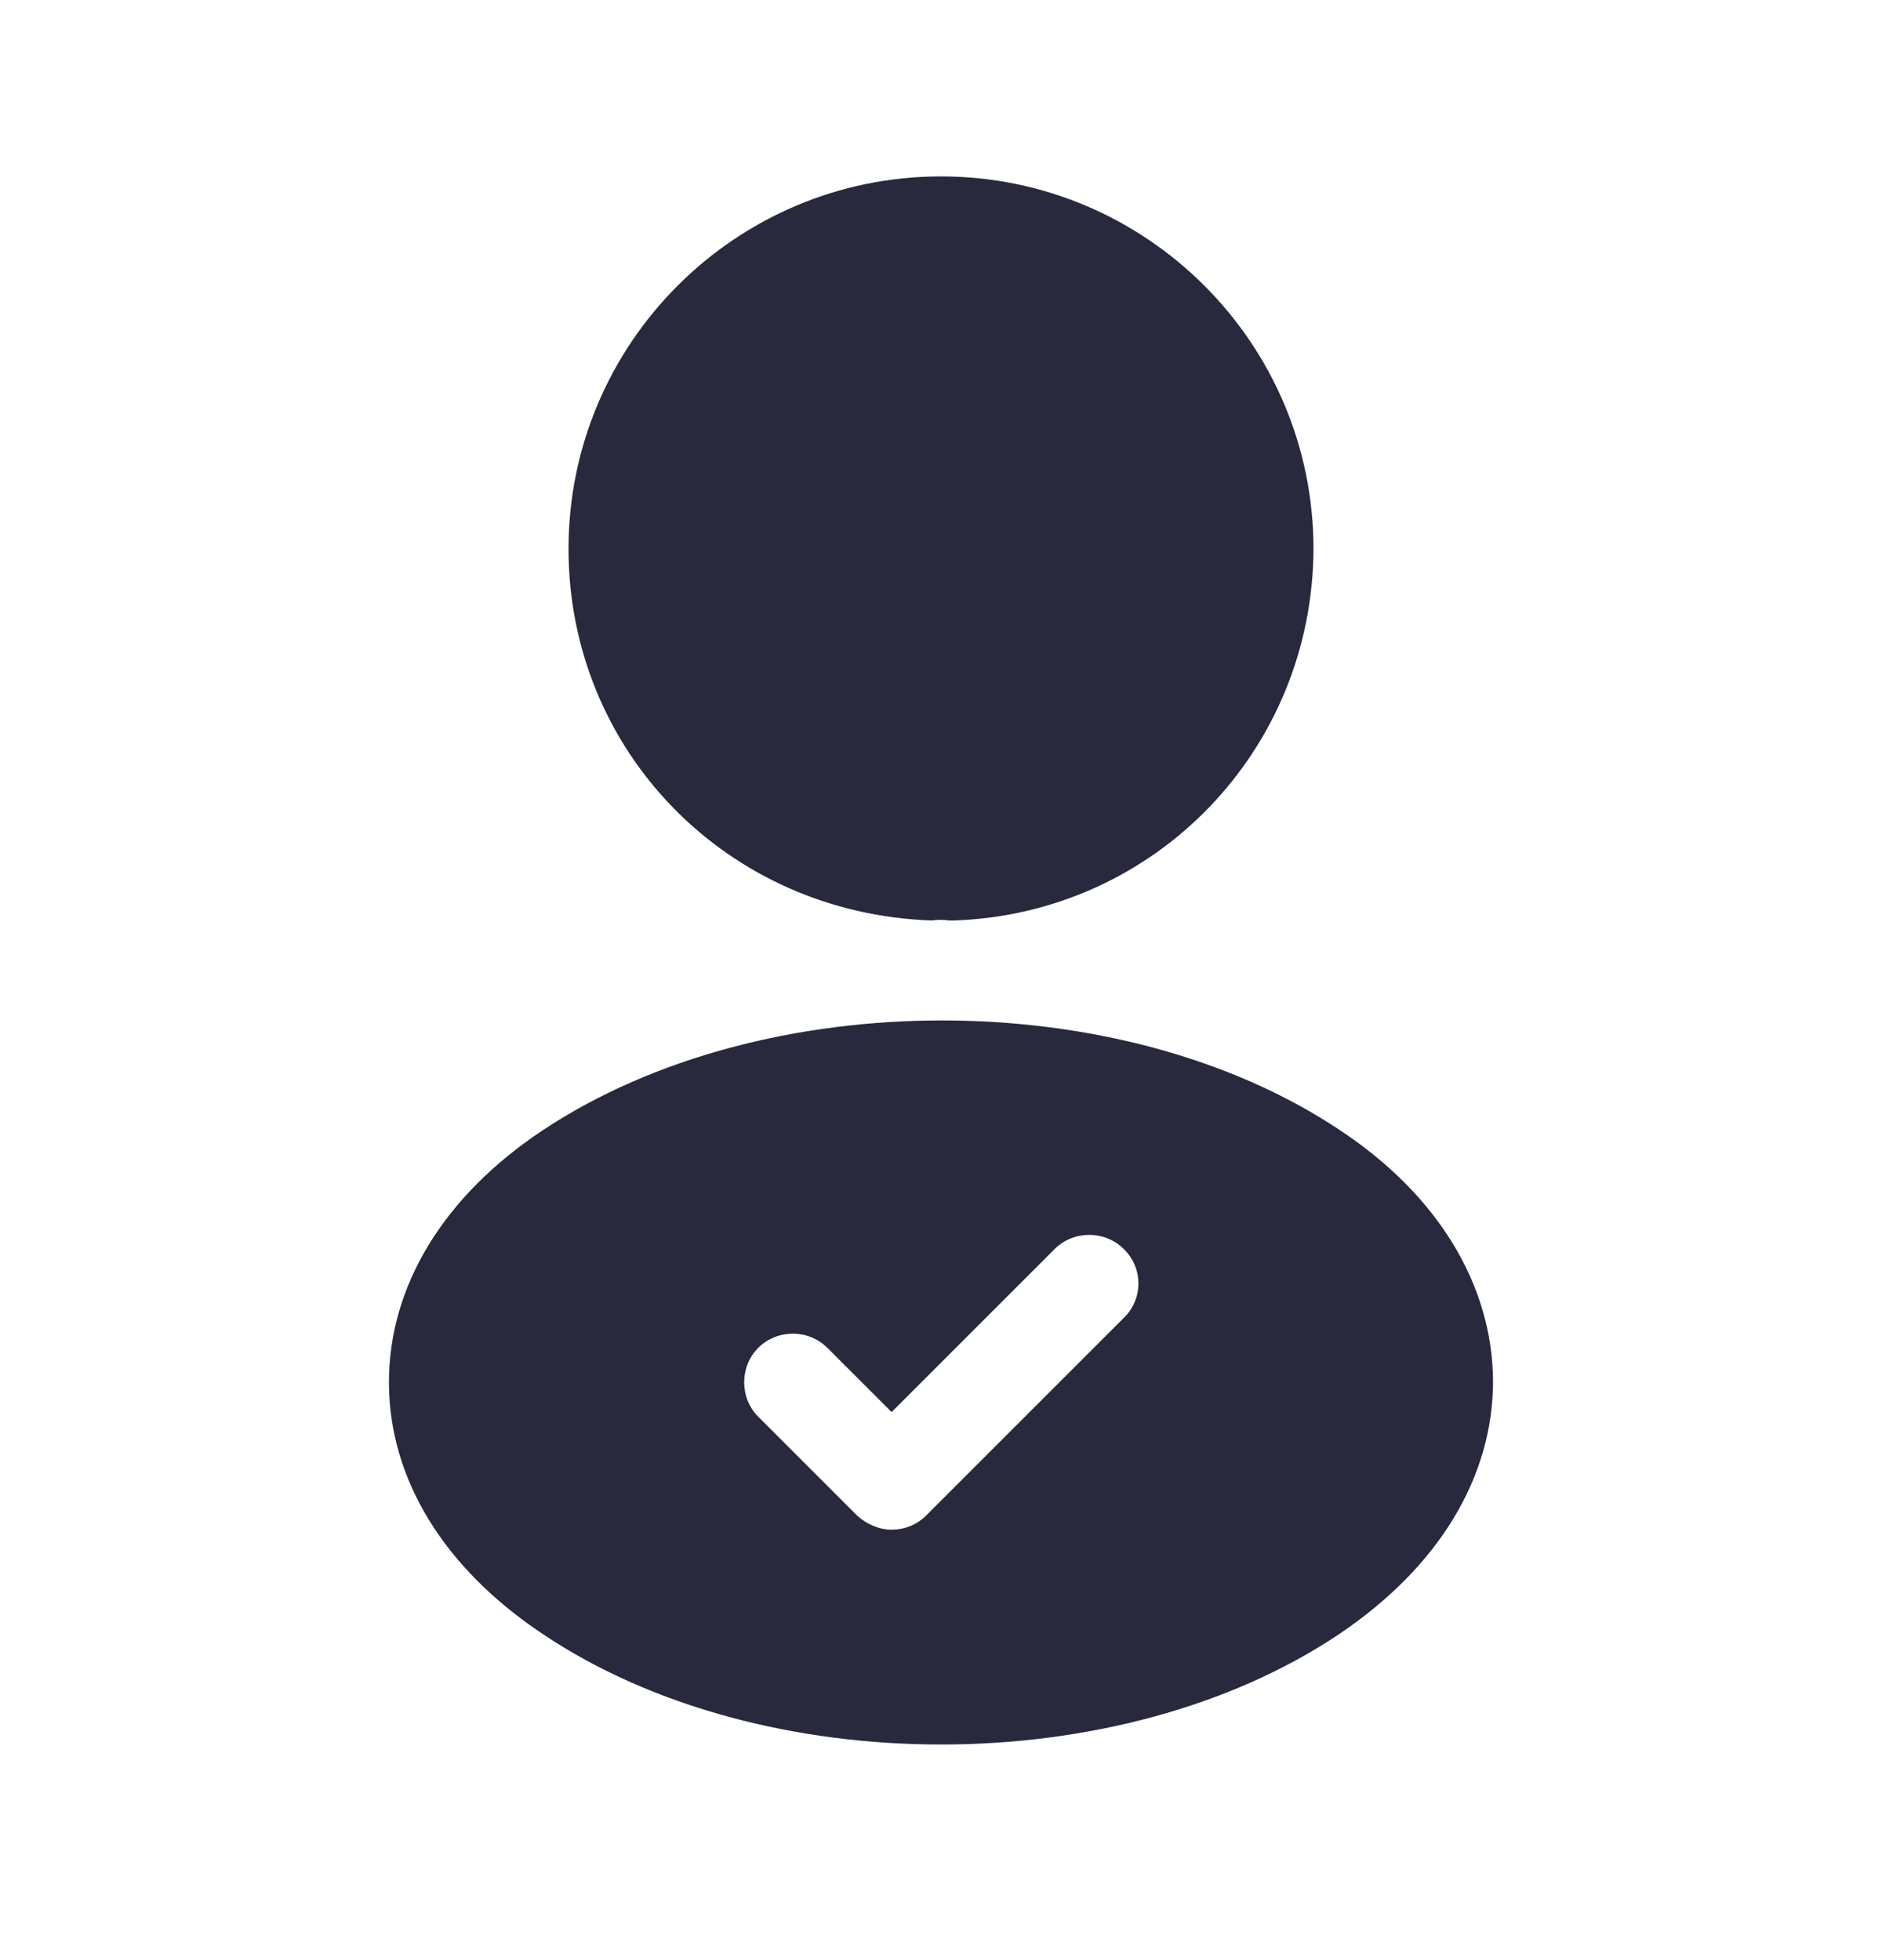 <svg width="24" height="25" viewBox="0 0 24 25" fill="none" xmlns="http://www.w3.org/2000/svg">
<path d="M12 2.25C9.38 2.25 7.25 4.38 7.25 7C7.25 9.57 9.26 11.65 11.88 11.74C11.96 11.73 12.04 11.73 12.1 11.74C12.12 11.74 12.13 11.74 12.15 11.74C12.16 11.74 12.16 11.74 12.17 11.74C14.73 11.65 16.74 9.57 16.75 7C16.75 4.38 14.62 2.25 12 2.25Z" fill="#28293D"/>
<path d="M17.08 14.41C14.29 12.55 9.74 12.55 6.93 14.41C5.66 15.25 4.96 16.4 4.96 17.63C4.96 18.86 5.66 20 6.92 20.84C8.32 21.78 10.16 22.25 12 22.25C13.84 22.25 15.68 21.78 17.08 20.84C18.34 19.99 19.04 18.85 19.04 17.61C19.03 16.39 18.34 15.24 17.08 14.41ZM14.33 16.81L11.81 19.33C11.69 19.45 11.53 19.51 11.37 19.51C11.21 19.51 11.05 19.44 10.93 19.33L9.67 18.07C9.43 17.83 9.43 17.43 9.67 17.19C9.91 16.95 10.31 16.95 10.55 17.19L11.37 18.01L13.45 15.93C13.69 15.69 14.09 15.69 14.33 15.93C14.58 16.17 14.58 16.57 14.33 16.81Z" fill="#28293D"/>
</svg>
